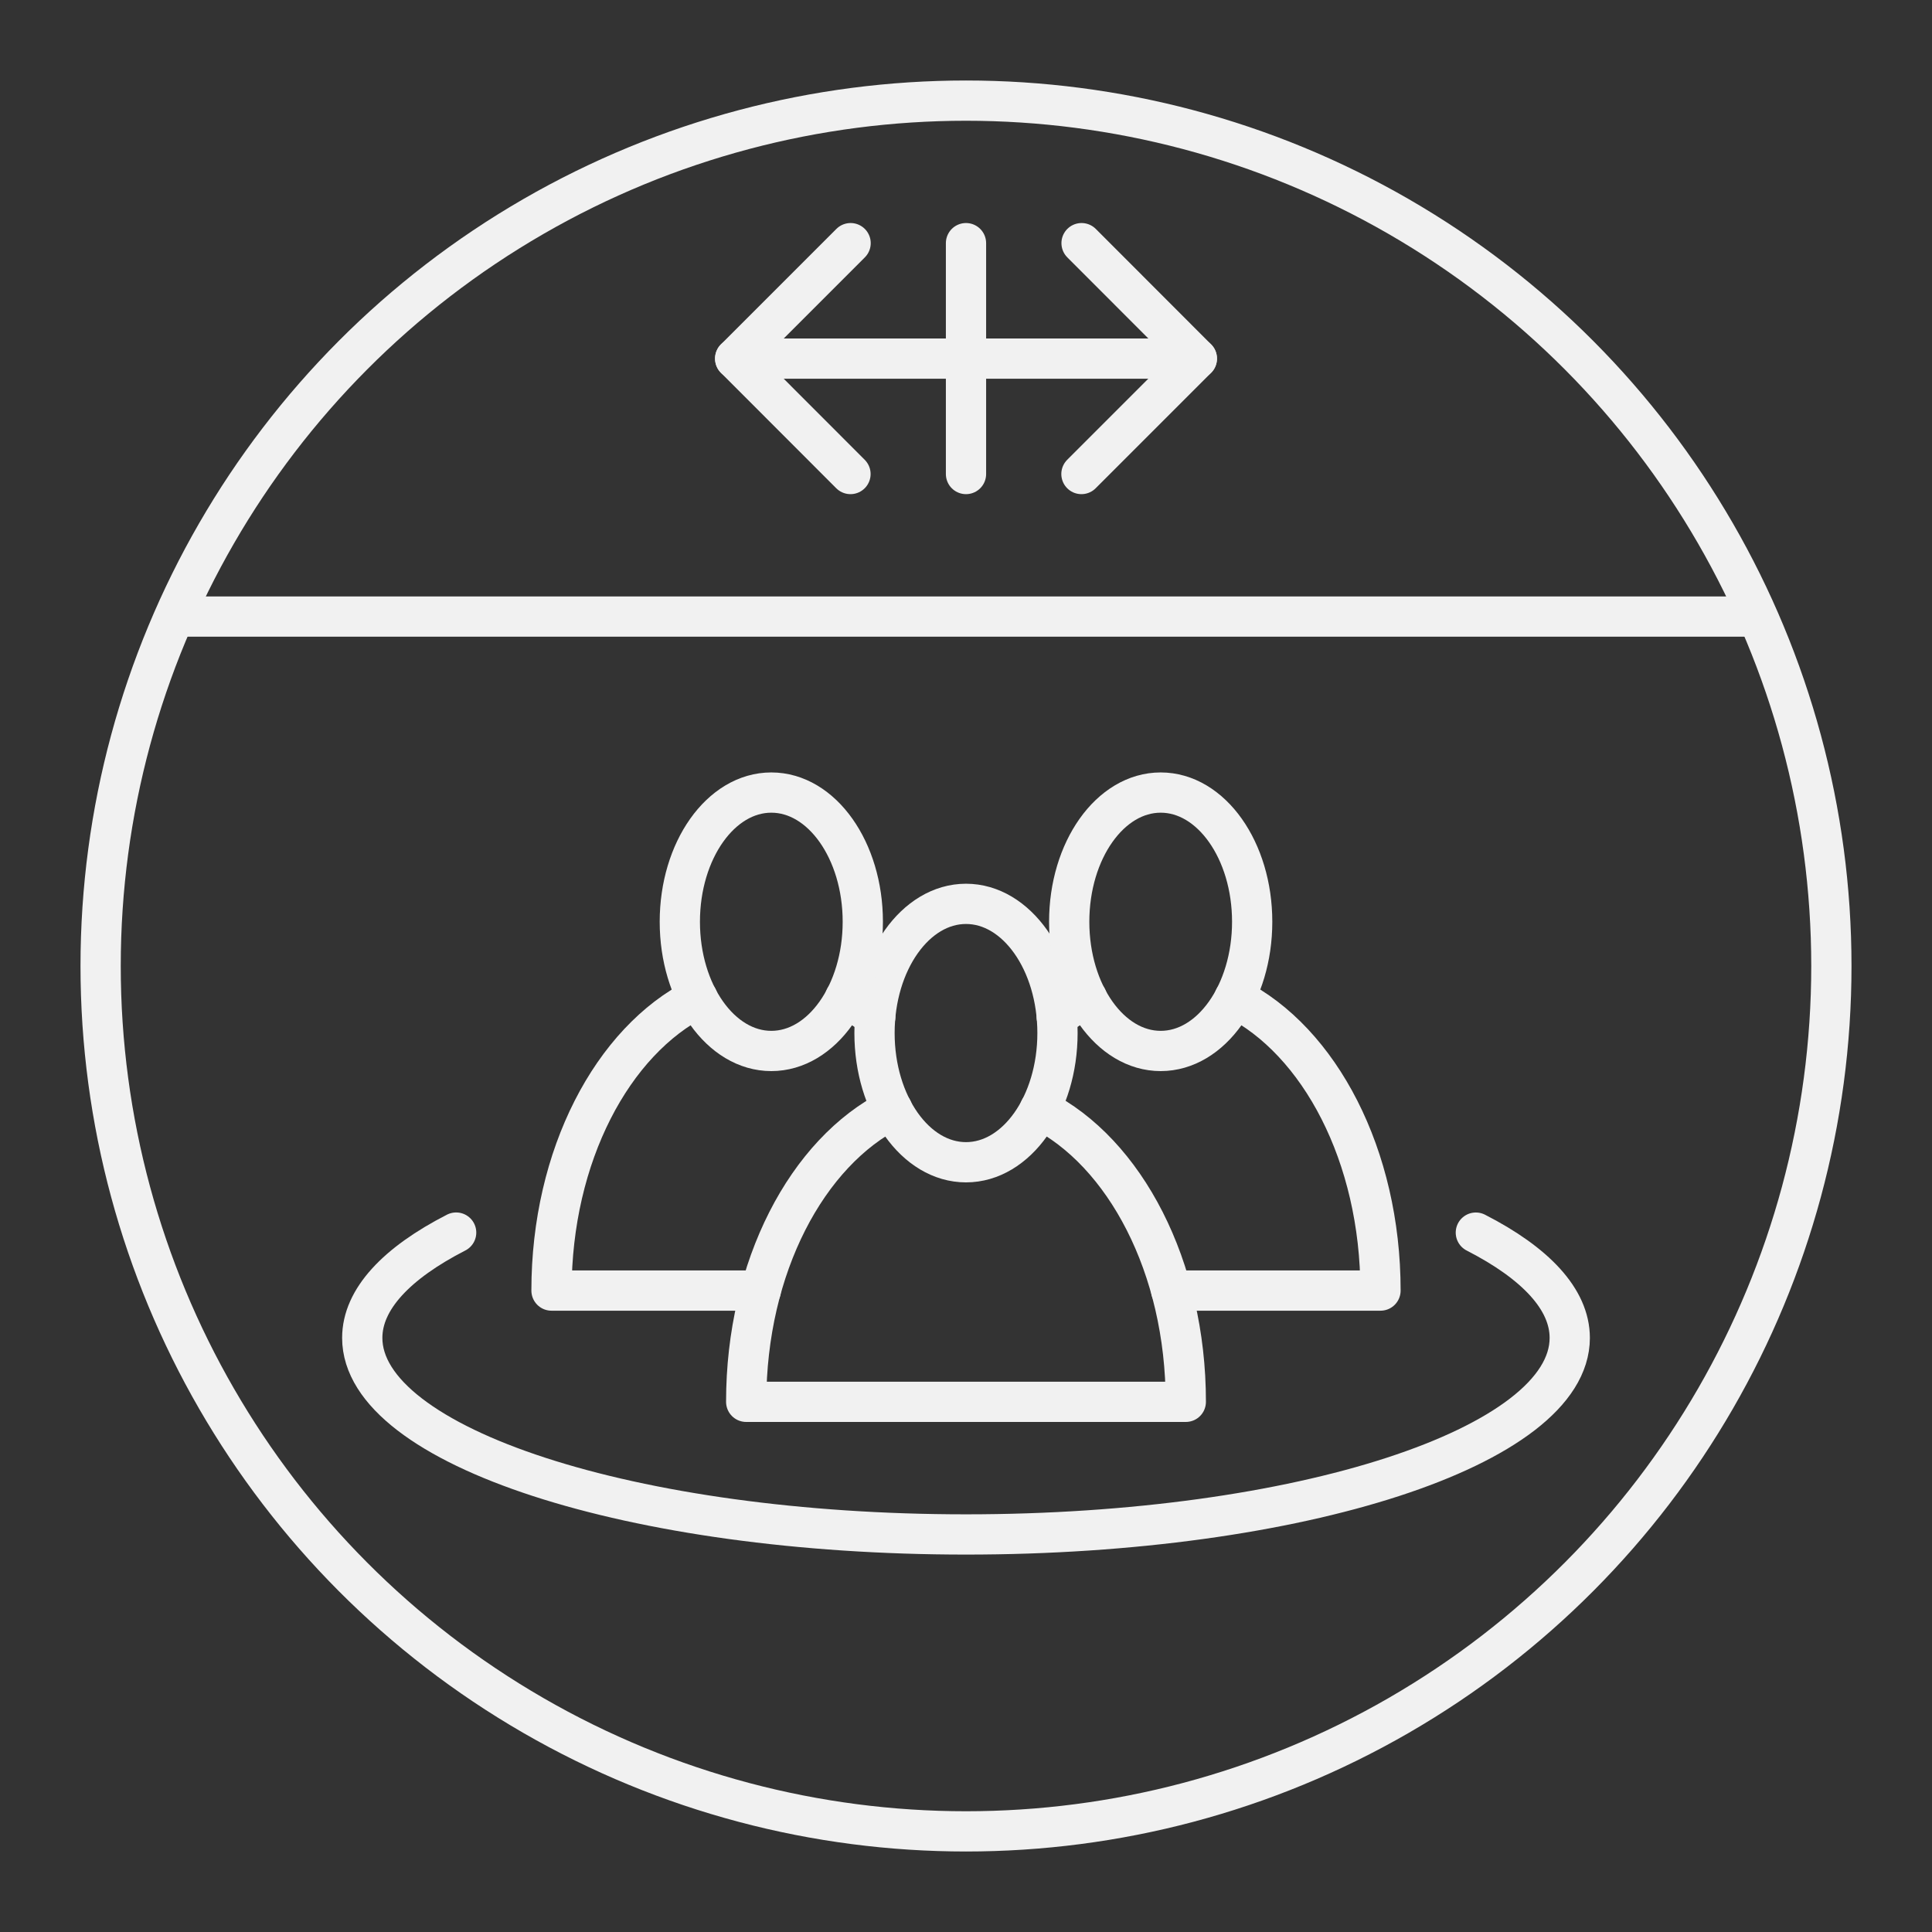<?xml version="1.0" encoding="utf-8"?>
<!-- Uploaded to: SVG Repo, www.svgrepo.com, Generator: SVG Repo Mixer Tools -->
<svg width="800px" height="800px" viewBox="0 0 48 48" xmlns="http://www.w3.org/2000/svg">
    <rect x="0" y="0" width="48" height="48" fill="#333333" stroke="none"/>
    <defs>
        <style>
            .a {
                fill: none;
                stroke: #f1f1f1;
                stroke-linecap: round;
                stroke-linejoin: round;
            }
        </style>
    </defs>
    <path class="a"
        d="M22.169,27.561c-2.115,1.063-3.63,3.915-3.63,7.267H29.461c0-3.351-1.514-6.204-3.629-7.267" />
    <ellipse class="a" cx="24" cy="25.666" rx="2.273" ry="3.21" />
    <path class="a"
        d="M11.333,30.623C9.856,31.38,9,32.277,9,33.24c0,2.697,6.716,4.883,15,4.883s15-2.186,15-4.883c0-.963-.856-1.86-2.333-2.616" />
    <path class="a" d="M21.745,25.268a4.834,4.834,0,0,0-.751-.471" />
    <path class="a" d="M17.332,24.797c-2.115,1.063-3.63,3.915-3.63,7.267H18.901" />
    <ellipse class="a" cx="19.163" cy="22.901" rx="2.273" ry="3.21" />
    <path class="a" d="M29.099,32.064h5.199c0-3.352-1.514-6.204-3.629-7.267" />
    <path class="a" d="M27.007,24.797a4.837,4.837,0,0,0-.752.471" />
    <ellipse class="a" cx="28.837" cy="22.901" rx="2.273" ry="3.21" />
    <path class="a" d="M26.871,6.041l2.865,2.868-2.868,2.868m-5.738,0L18.265,8.909l2.868-2.868" />
    <line class="a" x1="18.265" y1="8.909" x2="29.735" y2="8.909" />
    <line class="a" x1="24" y1="6.041" x2="24" y2="11.777" />
    <circle class="a" cx="24" cy="24" r="21.5" />
    <line class="a" x1="4.421" y1="15.318" x2="43.579" y2="15.318" />
</svg>